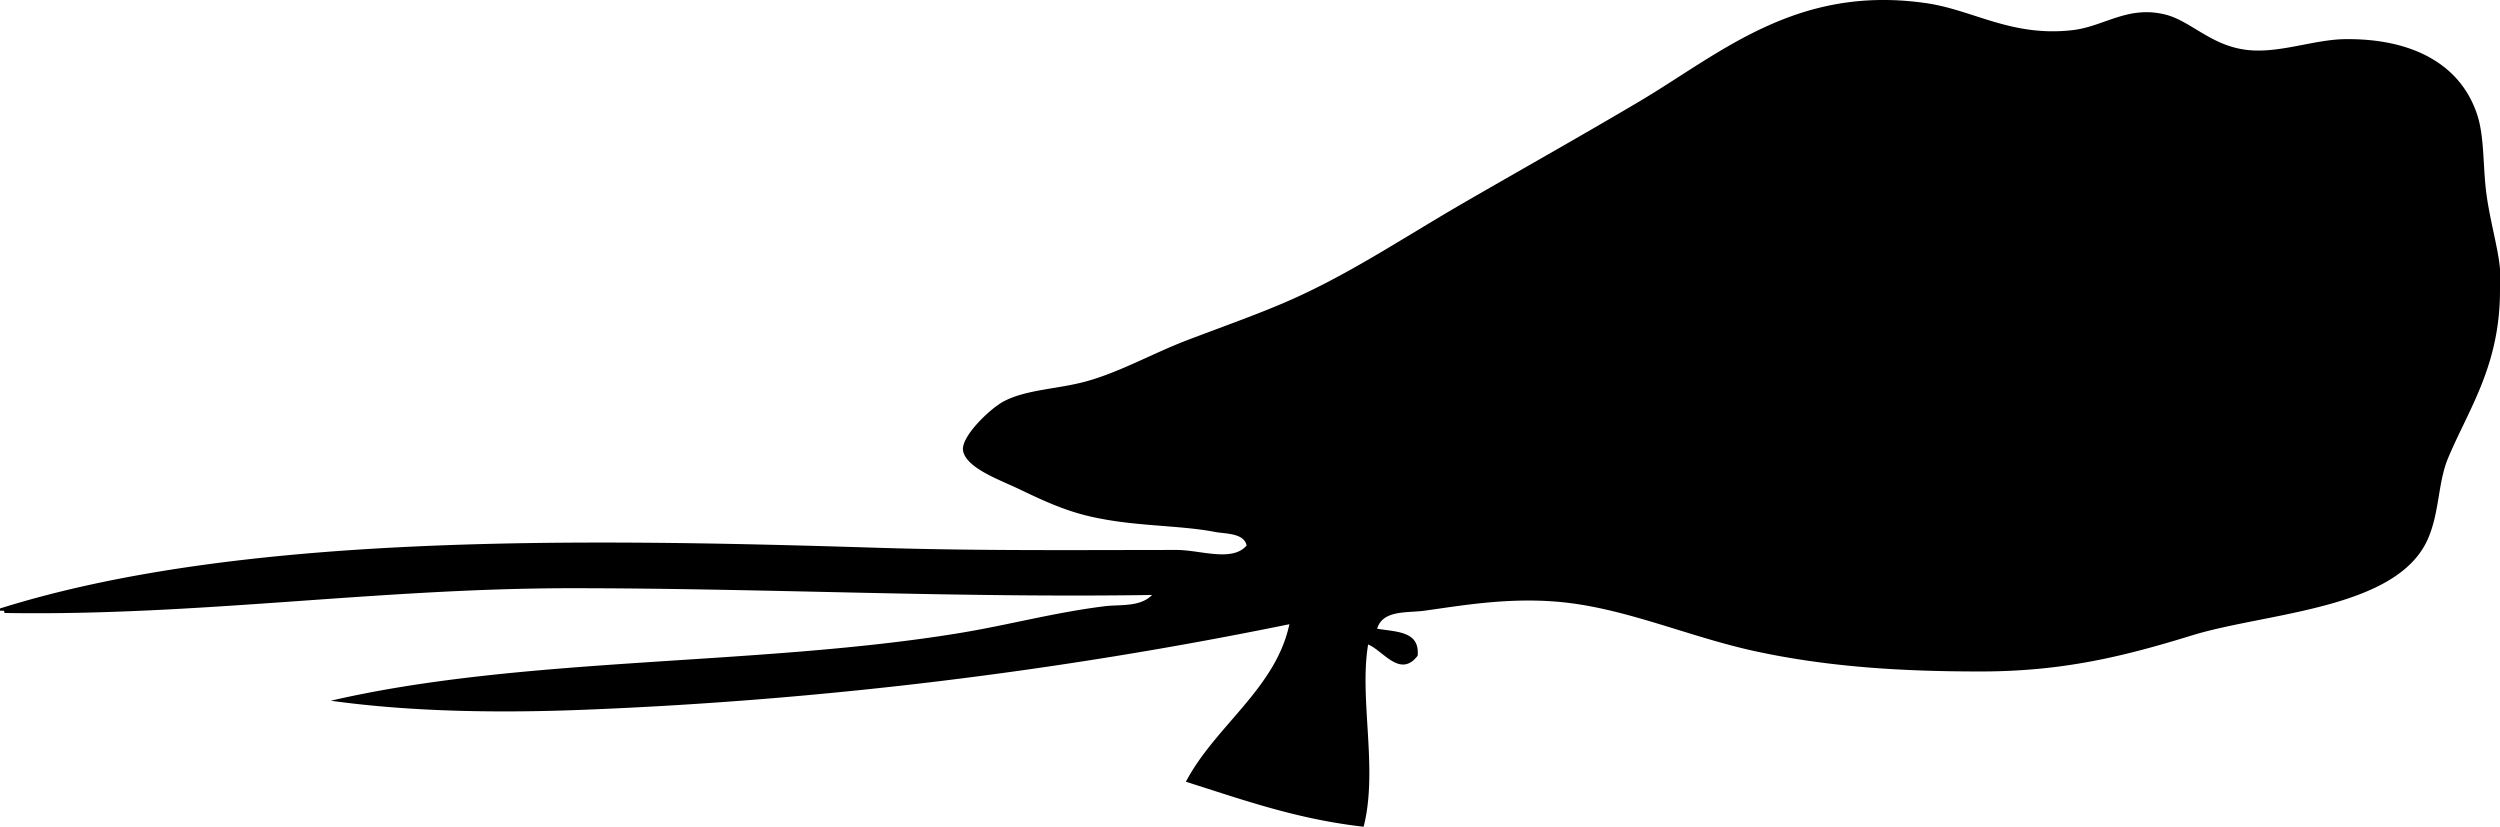 <svg xmlns="http://www.w3.org/2000/svg" xmlns:dc="http://dublincore.org/documents/dcmi-terms/" height="367.403" version="1.2" viewBox="0 0 1111.001 367.403" width="1111.001" overflow="inherit"><path d="M0 270.403v1h1c.851-.184.943.39 1 1 85.452 1.455 165.846-11 252-11 85.479 0 171.407 4.352 258 3-5.365 5.479-14.262 4.165-21 5-22.648 2.808-42.926 8.396-65 12-89.832 14.669-193.735 10.234-279 30 36.306 5.028 75.436 5.502 113 4a1949.515 1949.515 0 0 0 313-38c-6.076 28.603-32.878 45.113-46 70 25.076 7.924 49.336 16.664 79 20 6.514-25.604-2.079-56.823 2-81 6.729 2.771 14.273 15.113 22 5 1.031-11.031-9.471-10.529-18-12 2.523-8.465 13.382-6.948 21-8 16.513-2.28 36.558-5.869 59-4 29.609 2.466 58.027 15.504 88 22 32.634 7.073 65.589 9 100 9 36.387 0 63.172-6.496 94-16 33.312-10.269 91.318-11.498 105-43 5.215-12.006 4.354-24.973 9-36 9.262-21.979 23.154-41.25 23-75v-9c-.82-9.062-4.422-21.283-6-33-1.641-12.184-.877-25.201-4-35-7.5-23.538-30.001-34.394-59-34-13.01.177-27.523 5.765-41 5-17.815-1.011-26.798-13.069-39-16-16.627-3.994-27.027 5.402-41 7-27.142 3.104-44.072-8.974-65-12-57.853-8.366-91.633 22.521-128 44-26.558 15.686-53.882 31.038-78 45-26.631 15.417-51.307 32.105-79 44-14.041 6.031-29.146 11.288-44 17-14.636 5.628-29.154 13.847-44 18-12.718 3.558-26.88 3.592-37 9-6.207 3.316-19.238 15.885-18 22 1.567 7.736 16.482 12.901 25 17 11.305 5.439 20.354 9.495 31 12 19.858 4.674 39.403 3.805 56 7 4.522.871 12.827.399 14 6-6.276 7.502-20.726 2-31 2-42.006 0-86.908.478-134-1-135.286-4.244-283.903-6.063-389 27z" fill-rule="evenodd"/></svg>